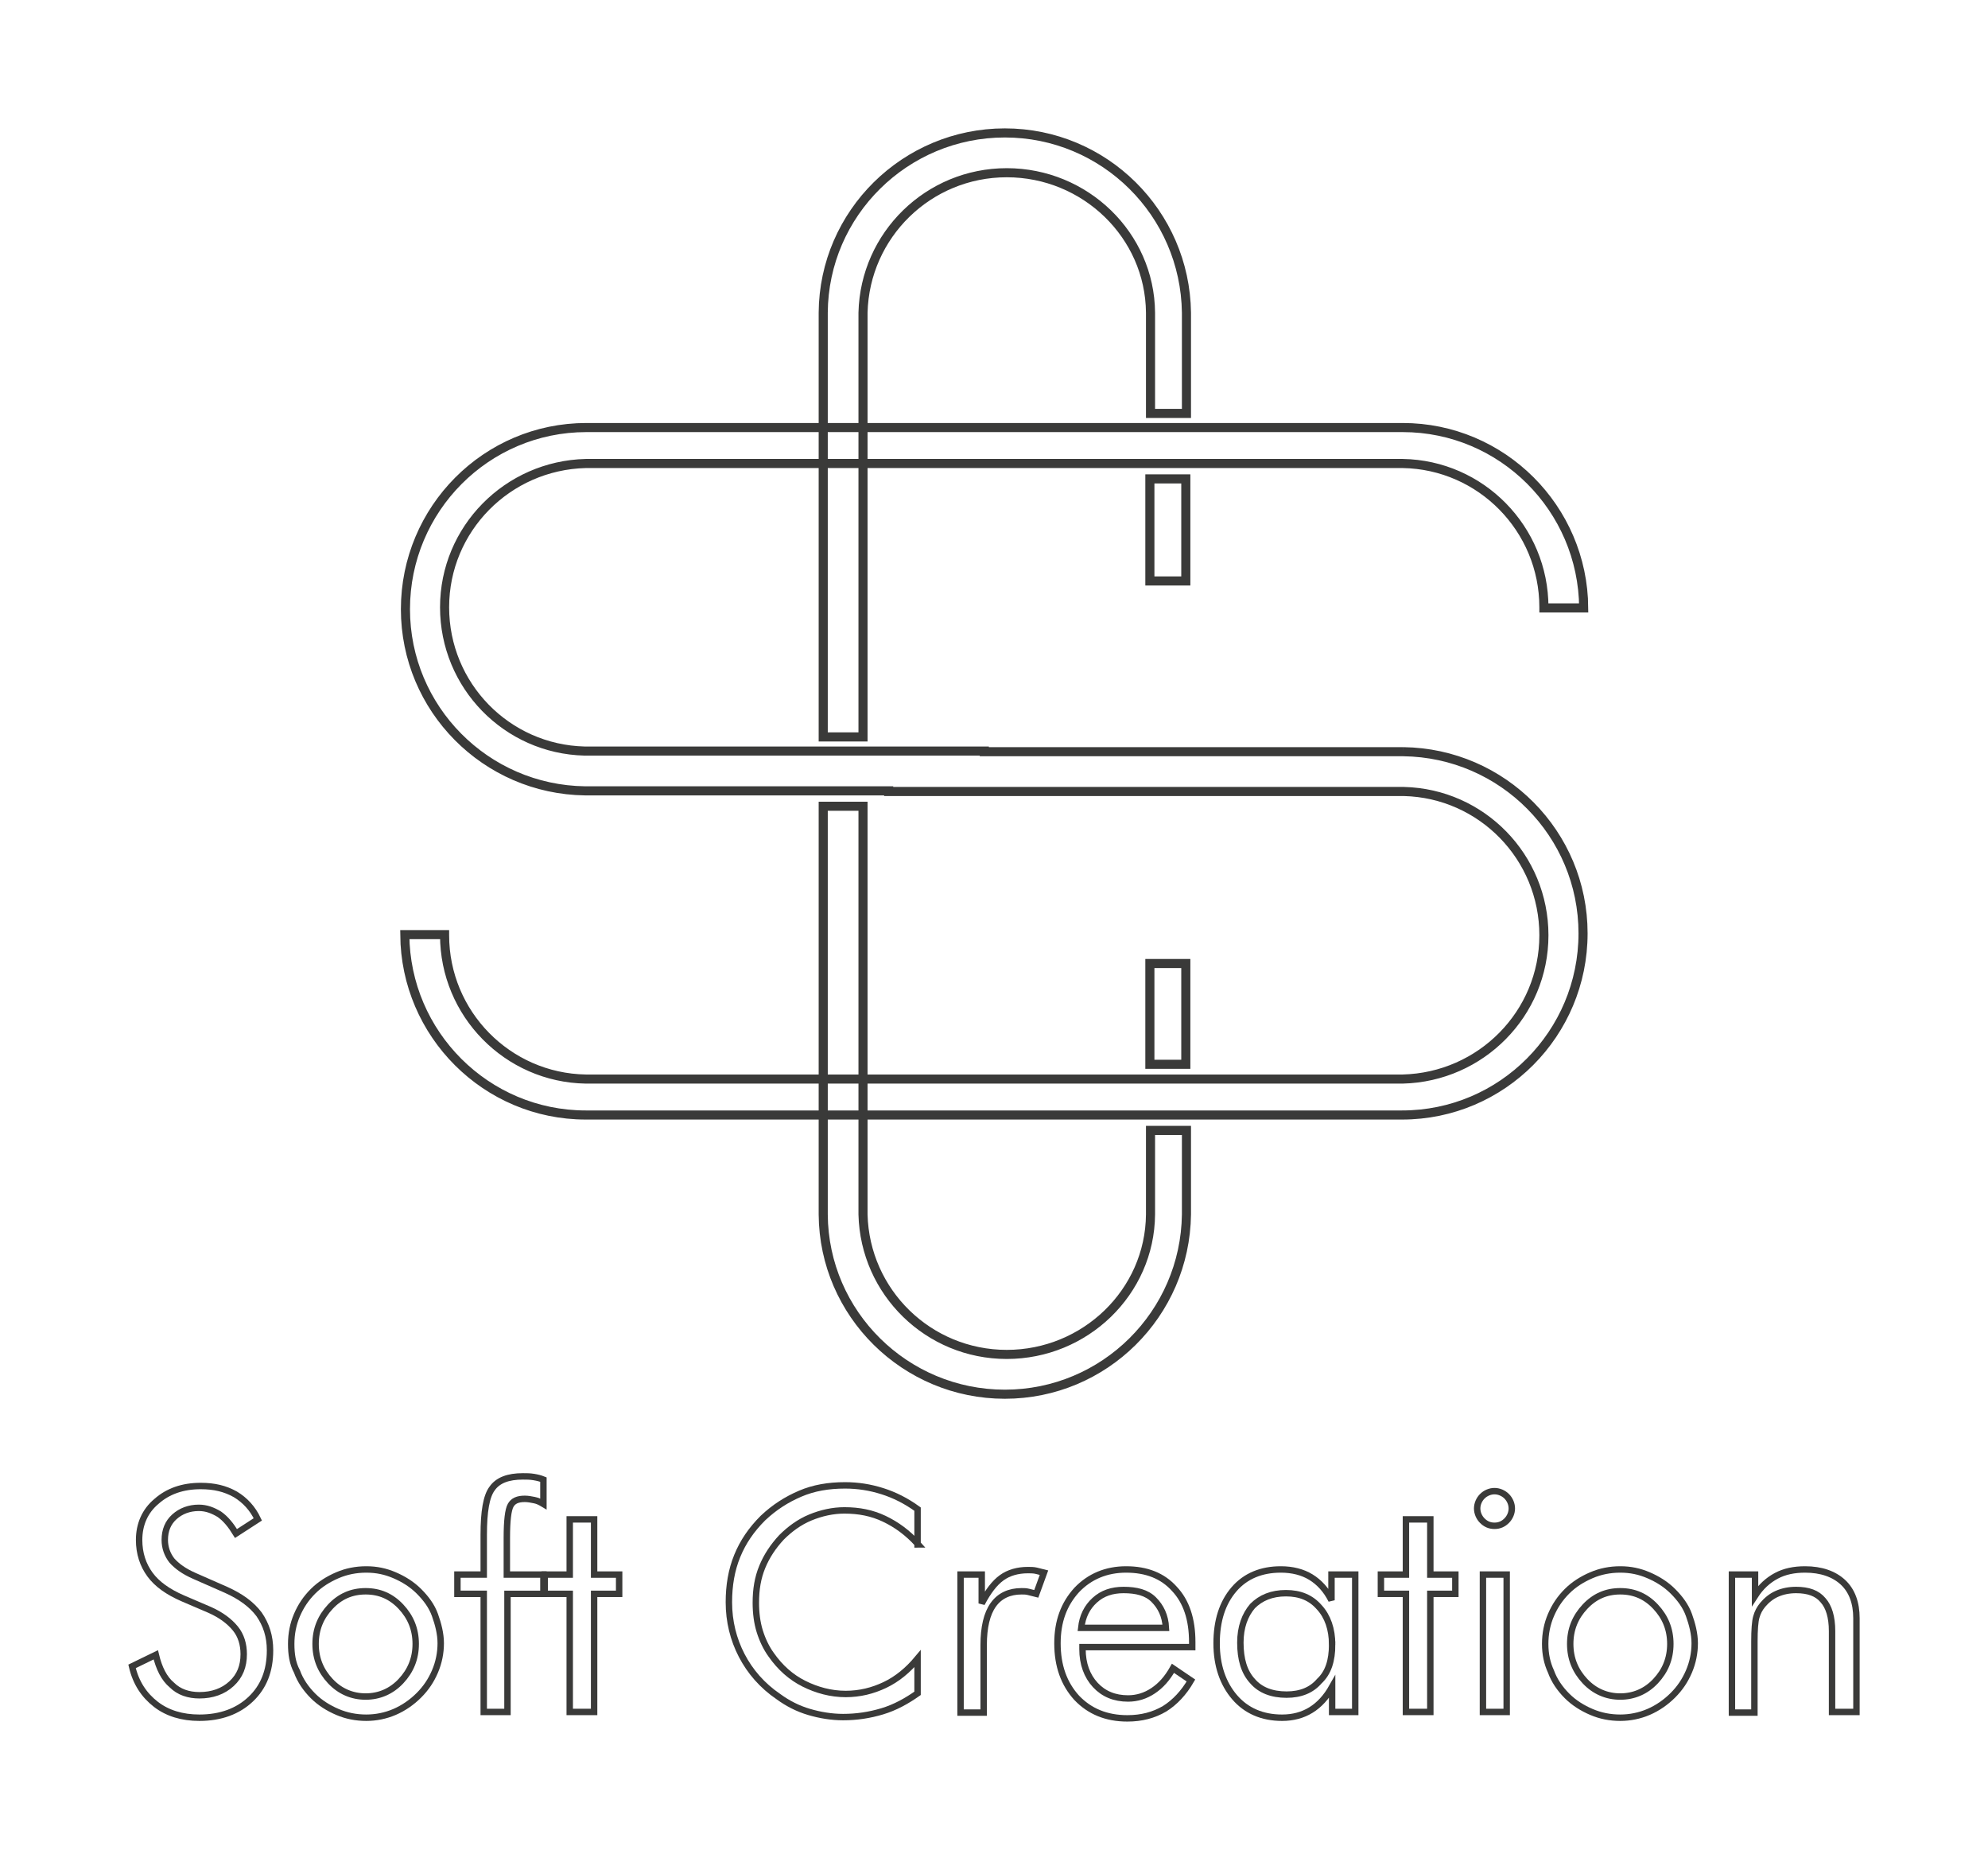 <?xml version="1.0" encoding="UTF-8" standalone="no"?>
<!-- Generator: Adobe Illustrator 21.1.0, SVG Export Plug-In . SVG Version: 6.00 Build 0)  -->

<svg
   xmlns:dc="http://purl.org/dc/elements/1.1/"
   xmlns:cc="http://creativecommons.org/ns#"
   xmlns:rdf="http://www.w3.org/1999/02/22-rdf-syntax-ns#"
   xmlns:svg="http://www.w3.org/2000/svg"
   xmlns="http://www.w3.org/2000/svg"
   xmlns:sodipodi="http://sodipodi.sourceforge.net/DTD/sodipodi-0.dtd"
   xmlns:inkscape="http://www.inkscape.org/namespaces/inkscape"
   version="1.1"
   id="Warstwa_1"
   x="0px"
   y="0px"
   viewBox="0 0 309.777 288.209"
   xml:space="preserve"
   sodipodi:docname="logo.svg"
   inkscape:version="0.92.2 (5c3e80d, 2017-08-06)"
   width="309.777"
   height="288.209"><defs
     id="defs3783" /><sodipodi:namedview
     pagecolor="#ffffff"
     bordercolor="#666666"
     borderopacity="1"
     objecttolerance="10"
     gridtolerance="10"
     guidetolerance="10"
     inkscape:pageopacity="0"
     inkscape:pageshadow="2"
     inkscape:window-width="1920"
     inkscape:window-height="1017"
     id="namedview3781"
     showgrid="false"
     inkscape:zoom="1.0072455"
     inkscape:cx="154.9267"
     inkscape:cy="169.24999"
     inkscape:window-x="-8"
     inkscape:window-y="-8"
     inkscape:window-maximized="1"
     inkscape:current-layer="Warstwa_1"
     fit-margin-left="20"
     fit-margin-right="20"
     fit-margin-top="20"
     fit-margin-bottom="20" /><style
     type="text/css"
     id="style3743">
	.st0{fill-rule:evenodd;clip-rule:evenodd;fill:#3A3A39;}
	.st1{fill:none;stroke:#3A3A39;stroke-width:1.417;stroke-miterlimit:22.926;}
	.st2{fill:none;stroke:#3A3A39}
    
<!--    #3A3A39;--></style><!--
<path class="st0" d="M389.4,396.8c-0.1-15.5-12.7-28.1-28.2-28.1c0,0-90.3,0-90.4,0v5.6c0,0,90.4,0,90.4,0c12.2,0.2,22,10.2,22,22.4
	l0,0.1L389.4,396.8z"/>
--><!--
<path class="st0" d="M281.1,425.4v-6.2c0.1,0,80.2,0,80.3,0c15.5,0.2,28,12.8,28,28.3c0,15.6-12.6,28.3-28.2,28.3c0,0-67.5,0-67.5,0
	v-5.6c0,0,67.5,0,67.6,0c12.2-0.2,22-10.2,22-22.4c0-12.2-9.7-22.1-21.8-22.4C361.3,425.4,281.2,425.4,281.1,425.4z"/>
<path class="st0" d="M296.1,419v6.2c-0.1,0-62.2,0-62.3,0c-15.5-0.2-28-12.8-28-28.3c0-15.6,12.6-28.3,28.2-28.3c0,0,55.2,0,55.2,0
	v5.6c0,0-55.3,0-55.3,0c-12.2,0.2-22,10.2-22,22.4c0,12.2,9.7,22.1,21.8,22.4C233.9,419,296,419,296.1,419z"/>
<path class="st0" d="M205.8,447.6c0.1,15.5,12.7,28.1,28.2,28.1c0,0,74.6,0,74.7,0v-5.6c0,0-74.7,0-74.7,0
	c-12.2-0.2-22-10.2-22-22.4l0-0.1L205.8,447.6z"/>
--><!-- ksztaltS--><path
     id="ksztaltS"
     class="st1"
     d="m 218.677,117.109 c -0.1,0 -42.1,0 -65.3,0 v -0.1 c -0.1,0 -62.2,0 -62.3,0 -12.1,-0.3 -21.8,-10.2 -21.8,-22.4 0,-12.2 9.8,-22.1 22,-22.4 0,0 52.6,0 55.2,0 26.4,0 72,0 72.1,0 12.2,0.2 22,10.2 22,22.4 v 0.1 h 6.2 c -0.1,-15.5 -12.7,-28.1 -28.2,-28.1 0,0 -90.3,0 -90.4,0 v 0 c -16.1,0 -36.7,0 -36.8,0 -15.6,0 -28.2,12.7 -28.2,28.3 0,15.5 12.5,28.1 28,28.3 0.1,0 28.9,0 47.3,0 v 0.1 c 0.1,0 80.2,0 80.3,0 12.1,0.3 21.8,10.2 21.8,22.4 0,12.2 -9.8,22.1 -22,22.4 0,0 -32.7,0 -52.6,0 v 0 c 0,0 -74.7,0 -74.7,0 -12.2,-0.2 -22,-10.2 -22,-22.4 v -0.1 h -6.2 c 0.1,15.5 12.7,28.1 28.2,28.1 0,0 37.9,0 59.7,0 v 0 c 0,0 67.5,0 67.5,0 15.6,0 28.2,-12.7 28.2,-28.3 0,-15.5 -12.5,-28.1 -28,-28.3 z"
     inkscape:connector-curvature="0"
     style="fill:none;stroke:#3a3a39;stroke-width:1.417;stroke-miterlimit:22.926" /><!--
<path class="st0" d="M277.2,416.8h-6.2c0-0.1,0-66,0-66.1c0.1-15.5,12.8-28,28.3-28c15.5,0,28.1,12.5,28.3,28c0,0.1,0,15.6,0,15.7
	h-5.6v0c0-0.1,0-15.6,0-15.7c-0.1-12.1-10.2-21.8-22.4-21.8c-12.2,0-22.1,9.7-22.4,21.8C277.2,350.8,277.2,416.7,277.2,416.8z"/>
--><path
     class="st1"
     d="m 134.477,114.809 h -6.2 c 0,-0.1 0,-66 0,-66.1 0.1,-15.5 12.8,-28 28.3,-28 15.5,0 28.1,12.5 28.3,28 0,0.1 0,15.6 0,15.7 h -5.6 v 0 c 0,-0.1 0,-15.6 0,-15.7 -0.1,-12.1 -10.2,-21.8 -22.4,-21.8 -12.2,0 -22.1,9.7 -22.4,21.8 0,0.1 0,66 0,66.1 z"
     id="path3746"
     inkscape:connector-curvature="0"
     style="fill:none;stroke:#3a3a39;stroke-width:1.417;stroke-miterlimit:22.926" /><!--
<path class="st0" d="M277.2,427.6h-6.2c0,0.1,0,63.5,0,63.6c0.1,15.5,12.8,28,28.3,28c15.5,0,28.1-12.5,28.3-28c0-0.1,0-13.1,0-13.1
	h-5.6v0c0,0,0,13.1,0,13.1c-0.1,12.1-10.2,21.8-22.4,21.8c-12.2,0-22.1-9.7-22.4-21.8C277.2,491.1,277.2,427.7,277.2,427.6z"/>
--><path
     class="st1"
     d="m 134.477,125.609 h -6.2 c 0,0.1 0,63.5 0,63.6 0.1,15.5 12.8,28 28.3,28 15.5,0 28.1,-12.5 28.3,-28 0,-0.1 0,-13.1 0,-13.1 h -5.6 v 0 c 0,0 0,13.1 0,13.1 -0.1,12.1 -10.2,21.8 -22.4,21.8 -12.2,0 -22.1,-9.7 -22.4,-21.8 0,-0.1 0,-63.5 0,-63.6 z"
     id="path3748"
     inkscape:connector-curvature="0"
     style="fill:none;stroke:#3a3a39;stroke-width:1.417;stroke-miterlimit:22.926" /><!--<rect x="321.9" y="452.1" class="st0" width="5.6" height="15.7"/>--><rect
     x="179.177"
     y="150.109"
     class="st1"
     width="5.6"
     height="15.7"
     id="rect3750"
     style="fill:none;stroke:#3a3a39;stroke-width:1.417;stroke-miterlimit:22.926" /><!--<rect x="321.9" y="376.6" class="st0" width="5.6" height="15.9"/>--><rect
     x="179.177"
     y="74.609"
     class="st1"
     width="5.6"
     height="15.9"
     id="rect3752"
     style="fill:none;stroke:#3a3a39;stroke-width:1.417;stroke-miterlimit:22.926" /><g
     id="g3778"
     transform="translate(-142.723,-301.991)"><path
       class="st2"
       d="m 178,549.7 c 2.2,1 3.9,2.2 5.1,3.8 1.1,1.6 1.7,3.4 1.7,5.6 0,3.2 -1,5.7 -3,7.6 -2,1.9 -4.7,2.9 -8,2.9 -2.7,0 -5,-0.7 -6.8,-2.1 -1.8,-1.4 -3.1,-3.3 -3.7,-5.9 l 3.7,-1.8 c 0.5,2.1 1.3,3.7 2.5,4.7 1.1,1.1 2.6,1.6 4.3,1.6 2,0 3.7,-0.6 5,-1.8 1.3,-1.2 1.9,-2.7 1.9,-4.6 0,-1.5 -0.4,-2.9 -1.3,-4 -0.9,-1.1 -2.2,-2.1 -4,-2.9 l -4.2,-1.8 c -2.3,-1 -4,-2.2 -5.1,-3.7 -1.1,-1.5 -1.7,-3.3 -1.7,-5.4 0,-2.4 0.9,-4.5 2.7,-6 1.8,-1.6 4.1,-2.4 6.9,-2.4 2.1,0 3.8,0.4 5.4,1.3 1.5,0.9 2.7,2.2 3.5,3.9 l -3.4,2.2 c -0.8,-1.3 -1.6,-2.3 -2.6,-3 -1,-0.6 -2,-1 -3.2,-1 -1.5,0 -2.8,0.5 -3.8,1.4 -1,0.9 -1.5,2.1 -1.5,3.6 0,1.2 0.4,2.3 1.1,3.2 0.8,0.9 1.9,1.7 3.5,2.4 z"
       id="path3754"
       inkscape:connector-curvature="0"
       style="fill:none;stroke:#3a3a39" /><path
       class="st2"
       d="m 188.1,558.1 c 0,-1.6 0.3,-3.1 0.9,-4.5 0.6,-1.4 1.4,-2.6 2.5,-3.7 1.1,-1.1 2.4,-1.9 3.8,-2.5 1.4,-0.6 2.9,-0.9 4.5,-0.9 1.6,0 3,0.3 4.4,0.9 1.4,0.6 2.7,1.4 3.8,2.5 1.1,1.1 2,2.3 2.5,3.7 0.5,1.4 0.9,2.9 0.9,4.4 0,1.5 -0.3,3 -0.9,4.4 -0.6,1.4 -1.4,2.6 -2.5,3.7 -1.1,1.1 -2.4,2 -3.8,2.6 -1.4,0.6 -2.9,0.9 -4.4,0.9 -1.6,0 -3.1,-0.3 -4.5,-0.9 -1.4,-0.6 -2.7,-1.4 -3.8,-2.5 -1.1,-1.1 -2,-2.4 -2.5,-3.8 -0.7,-1.3 -0.9,-2.7 -0.9,-4.3 z m 3.8,0 c 0,2.3 0.8,4.2 2.3,5.8 1.5,1.6 3.4,2.4 5.5,2.4 2.1,0 4,-0.8 5.5,-2.4 1.5,-1.6 2.3,-3.5 2.3,-5.8 0,-2.3 -0.8,-4.2 -2.3,-5.8 -1.5,-1.6 -3.3,-2.4 -5.5,-2.4 -2.2,0 -4,0.8 -5.5,2.4 -1.5,1.6 -2.3,3.5 -2.3,5.8 z"
       id="path3756"
       inkscape:connector-curvature="0"
       style="fill:none;stroke:#3a3a39" /><path
       class="st2"
       d="M 218.1,568.7 V 550.3 H 214 v -3 h 4.1 v -6.2 c 0,-3.6 0.4,-6 1.3,-7.2 0.9,-1.3 2.5,-1.9 4.8,-1.9 0.6,0 1.1,0 1.7,0.1 0.6,0.1 1,0.2 1.5,0.4 v 3.8 c -0.5,-0.3 -0.9,-0.5 -1.4,-0.6 -0.5,-0.1 -1,-0.2 -1.5,-0.2 -1.1,0 -1.8,0.3 -2.2,1 -0.4,0.7 -0.6,2.4 -0.6,5.1 v 5.7 h 5.7 v 3 h -5.6 v 18.4 z"
       id="path3758"
       inkscape:connector-curvature="0"
       style="fill:none;stroke:#3a3a39" /><path
       class="st2"
       d="m 231.5,550.3 h -3.9 v -3 h 3.9 v -8.6 h 3.8 v 8.6 h 3.9 v 3 h -3.9 v 18.4 h -3.8 z"
       id="path3760"
       inkscape:connector-curvature="0"
       style="fill:none;stroke:#3a3a39" /><path
       class="st2"
       d="m 285.8,542.6 c -1.6,-1.8 -3.4,-3.1 -5.3,-4 -1.9,-0.9 -3.9,-1.3 -6.2,-1.3 -1.8,0 -3.6,0.4 -5.3,1.1 -1.7,0.7 -3.2,1.8 -4.5,3.1 -1.3,1.4 -2.3,2.9 -3,4.6 -0.7,1.7 -1,3.5 -1,5.6 0,1.6 0.2,3.1 0.6,4.4 0.4,1.3 1,2.6 1.8,3.7 1.4,2 3.1,3.5 5.1,4.5 2,1 4.2,1.6 6.5,1.6 2.2,0 4.2,-0.5 6.1,-1.4 1.9,-0.9 3.6,-2.3 5.1,-4.1 v 5.4 c -1.7,1.2 -3.5,2.2 -5.5,2.8 -2,0.6 -4,0.9 -6.1,0.9 -1.8,0 -3.6,-0.3 -5.3,-0.8 -1.7,-0.5 -3.3,-1.3 -4.8,-2.4 -2.5,-1.7 -4.4,-3.9 -5.7,-6.4 -1.3,-2.5 -2,-5.3 -2,-8.3 0,-2.6 0.4,-5 1.3,-7.2 0.9,-2.2 2.2,-4.1 4,-5.9 1.8,-1.7 3.7,-2.9 5.8,-3.8 2.1,-0.9 4.4,-1.3 7,-1.3 2,0 3.9,0.3 5.8,0.9 1.9,0.6 3.7,1.5 5.5,2.8 v 5.5 z"
       id="path3762"
       inkscape:connector-curvature="0"
       style="fill:none;stroke:#3a3a39" /><path
       class="st2"
       d="m 292.4,568.7 v -21.4 h 3.3 v 4.5 c 1,-1.9 2,-3.2 3.1,-4 1.1,-0.8 2.5,-1.2 4.1,-1.2 0.4,0 0.9,0 1.3,0.1 0.4,0.1 0.8,0.2 1.2,0.3 l -1.2,3.3 c -0.4,-0.1 -0.8,-0.2 -1.2,-0.3 -0.4,-0.1 -0.7,-0.1 -1.1,-0.1 -1.9,0 -3.4,0.7 -4.4,2.1 -1,1.4 -1.5,3.5 -1.5,6.3 v 10.5 h -3.6 z"
       id="path3764"
       inkscape:connector-curvature="0"
       style="fill:none;stroke:#3a3a39" /><path
       class="st2"
       d="m 328.4,558.6 h -17 v 0.3 c 0,2.3 0.7,4.2 2,5.6 1.3,1.4 3,2.1 5.1,2.1 1.4,0 2.7,-0.4 3.9,-1.2 1.2,-0.8 2.2,-1.9 3.1,-3.5 l 2.8,1.9 c -1.1,1.9 -2.5,3.4 -4.1,4.4 -1.7,1 -3.6,1.5 -5.8,1.5 -3.3,0 -5.9,-1.1 -7.9,-3.2 -2,-2.2 -3,-5 -3,-8.5 0,-3.4 1,-6.1 3,-8.3 2,-2.1 4.6,-3.2 7.7,-3.2 3.2,0 5.7,1 7.5,3 1.9,2 2.8,4.8 2.8,8.3 v 0.8 z m -4,-3 c -0.1,-1.9 -0.8,-3.3 -1.9,-4.4 -1.1,-1.1 -2.7,-1.5 -4.7,-1.5 -1.8,0 -3.3,0.5 -4.5,1.6 -1.2,1.1 -1.9,2.5 -2.1,4.3 z"
       id="path3766"
       inkscape:connector-curvature="0"
       style="fill:none;stroke:#3a3a39" /><path
       class="st2"
       d="m 353.9,547.3 v 21.4 h -3.6 v -3.9 c -0.9,1.6 -2,2.8 -3.3,3.6 -1.3,0.8 -2.8,1.2 -4.5,1.2 -3.1,0 -5.6,-1.1 -7.4,-3.2 -1.8,-2.1 -2.8,-4.9 -2.8,-8.4 0,-3.5 0.9,-6.3 2.7,-8.4 1.8,-2.1 4.3,-3.1 7.3,-3.1 1.8,0 3.4,0.4 4.7,1.2 1.3,0.8 2.4,2 3.2,3.6 v -4 z m -3.6,10.9 c 0,-2.4 -0.7,-4.4 -2,-5.8 -1.3,-1.5 -3,-2.2 -5.2,-2.2 -2.2,0 -3.9,0.7 -5.2,2 -1.2,1.4 -1.9,3.3 -1.9,5.7 0,2.6 0.6,4.6 1.9,6 1.2,1.4 3,2.1 5.3,2.1 2.2,0 3.9,-0.7 5.1,-2.1 1.4,-1.3 2,-3.2 2,-5.7 z"
       id="path3768"
       inkscape:connector-curvature="0"
       style="fill:none;stroke:#3a3a39" /><path
       class="st2"
       d="m 361.8,550.3 h -3.9 v -3 h 3.9 v -8.6 h 3.8 v 8.6 h 3.9 v 3 h -3.9 v 18.4 h -3.8 z"
       id="path3770"
       inkscape:connector-curvature="0"
       style="fill:none;stroke:#3a3a39" /><path
       class="st2"
       d="m 372.9,537 c 0,-0.7 0.3,-1.4 0.8,-1.9 0.5,-0.5 1.2,-0.8 1.9,-0.8 0.7,0 1.4,0.3 1.9,0.8 0.5,0.5 0.8,1.2 0.8,1.9 0,0.7 -0.3,1.4 -0.8,1.9 -0.5,0.5 -1.1,0.8 -1.9,0.8 -0.8,0 -1.4,-0.3 -1.9,-0.8 -0.5,-0.5 -0.8,-1.2 -0.8,-1.9 z m 0.9,31.7 v -21.4 h 3.7 v 21.4 z"
       id="path3772"
       inkscape:connector-curvature="0"
       style="fill:none;stroke:#3a3a39" /><path
       class="st2"
       d="m 383.5,558.1 c 0,-1.6 0.3,-3.1 0.9,-4.5 0.6,-1.4 1.4,-2.6 2.5,-3.7 1.1,-1.1 2.4,-1.9 3.8,-2.5 1.4,-0.6 2.9,-0.9 4.5,-0.9 1.6,0 3,0.3 4.4,0.9 1.4,0.6 2.7,1.4 3.8,2.5 1.1,1.1 2,2.3 2.5,3.7 0.5,1.4 0.9,2.9 0.9,4.4 0,1.5 -0.3,3 -0.9,4.4 -0.6,1.4 -1.4,2.6 -2.5,3.7 -1.1,1.1 -2.4,2 -3.8,2.6 -1.4,0.6 -2.9,0.9 -4.4,0.9 -1.6,0 -3.1,-0.3 -4.5,-0.9 -1.4,-0.6 -2.7,-1.4 -3.8,-2.5 -1.1,-1.1 -2,-2.4 -2.5,-3.8 -0.6,-1.3 -0.9,-2.7 -0.9,-4.3 z m 3.9,0 c 0,2.3 0.8,4.2 2.3,5.8 1.5,1.6 3.4,2.4 5.5,2.4 2.1,0 4,-0.8 5.5,-2.4 1.5,-1.6 2.3,-3.5 2.3,-5.8 0,-2.3 -0.8,-4.2 -2.3,-5.8 -1.5,-1.6 -3.3,-2.4 -5.5,-2.4 -2.2,0 -4,0.8 -5.5,2.4 -1.5,1.6 -2.3,3.5 -2.3,5.8 z"
       id="path3774"
       inkscape:connector-curvature="0"
       style="fill:none;stroke:#3a3a39" /><path
       class="st2"
       d="m 412.6,568.7 v -21.4 h 3.6 v 3.3 c 0.9,-1.4 2,-2.4 3.3,-3.1 1.3,-0.7 2.8,-1 4.5,-1 2.5,0 4.5,0.7 5.9,2 1.4,1.3 2.1,3.2 2.1,5.6 v 14.6 h -3.8 v -12.6 c 0,-2.2 -0.5,-3.8 -1.4,-4.8 -0.9,-1.1 -2.3,-1.6 -4.2,-1.6 -1.1,0 -2.1,0.2 -3,0.6 -0.9,0.4 -1.6,1 -2.2,1.7 -0.5,0.6 -0.8,1.2 -1,1.9 -0.2,0.7 -0.3,2 -0.3,3.8 v 11.1 h -3.5 z"
       id="path3776"
       inkscape:connector-curvature="0"
       style="fill:none;stroke:#3a3a39" /></g></svg>